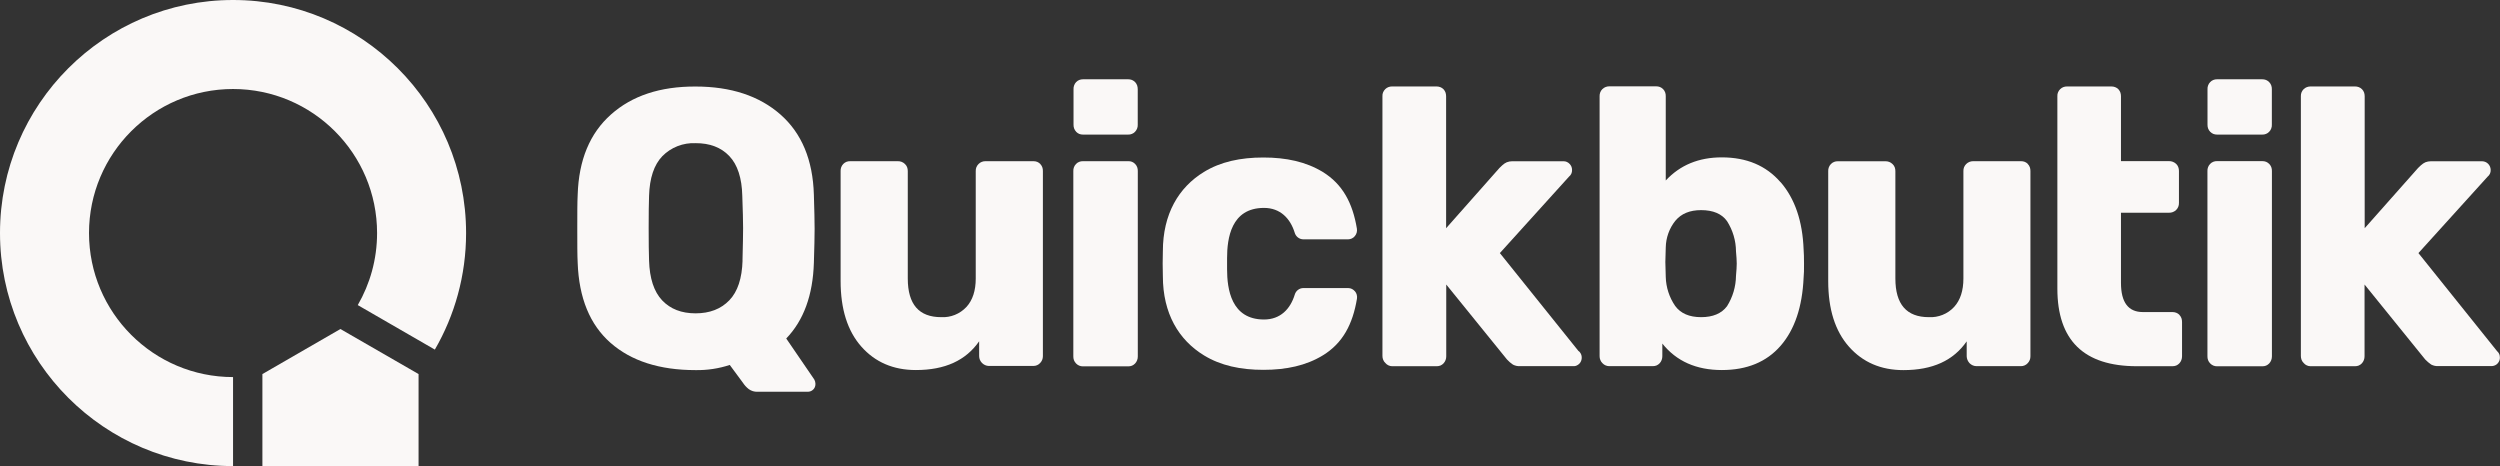 <?xml version="1.0" encoding="UTF-8"?>
<svg id="Layer_2" data-name="Layer 2" xmlns="http://www.w3.org/2000/svg" viewBox="0 0 373 69.54">
  <rect x="0" y="0" width="373" height="69.54" fill="#333333" stroke="none"/>
  <defs>
    <style>
      .cls-1 {
        fill: #faf8f7;
      }
    </style>
  </defs>
  <g id="Layer_1-2" data-name="Layer 1">
    <g>
      <path class="cls-1" d="M155.22,24.47c-.14-.14-.3-.25-.47-.32-.18-.07-.37-.1-.56-.1h-7.17c-.38,0-.74,.14-1.01,.41-.14,.13-.25,.3-.33,.48-.07,.18-.11,.38-.1,.58v16.04c0,1.8-.46,3.22-1.38,4.23-.49,.52-1.08,.93-1.73,1.19-.65,.26-1.35,.38-2.05,.34-3.32,0-4.98-1.92-4.98-5.76V25.52c0-.2-.03-.39-.1-.58-.07-.18-.19-.35-.33-.48-.29-.28-.67-.42-1.06-.41h-7.09c-.19,0-.38,.02-.56,.09-.18,.07-.34,.18-.48,.32-.14,.14-.24,.31-.31,.49-.07,.18-.1,.38-.09,.58v16.39c0,4.2,1.03,7.46,3.09,9.79,2.06,2.33,4.78,3.5,8.14,3.5,4.35,0,7.45-1.43,9.44-4.29v2.21c0,.39,.16,.76,.43,1.03,.27,.27,.63,.43,1,.44h6.65c.19,0,.38-.03,.56-.11,.18-.08,.34-.19,.47-.34,.26-.27,.4-.63,.4-1V25.52c0-.2-.02-.39-.09-.57-.07-.18-.17-.35-.31-.49Z"/>
      <path class="cls-1" d="M329.76,19.66c.13,.14,.3,.24,.47,.32,.18,.07,.37,.1,.56,.1h6.74c.19,0,.38-.02,.56-.1,.18-.07,.34-.18,.47-.32,.14-.14,.24-.3,.31-.49,.07-.18,.1-.38,.09-.57v-5.29c0-.2-.02-.39-.09-.57-.07-.18-.17-.35-.31-.49s-.3-.25-.47-.32c-.18-.07-.37-.1-.56-.1h-6.74c-.19,0-.38,.02-.56,.1-.18,.07-.34,.18-.47,.32-.14,.14-.24,.3-.31,.49-.07,.18-.1,.38-.09,.57v5.29c0,.2,.02,.39,.09,.57,.07,.18,.17,.35,.31,.49Z"/>
      <path class="cls-1" d="M169.36,24.46c-.13-.14-.3-.25-.47-.32-.18-.07-.37-.1-.56-.09h-6.76c-.19,0-.38,.02-.56,.1-.18,.07-.34,.18-.47,.32-.14,.14-.24,.3-.31,.49-.07,.18-.1,.38-.09,.57v27.63c0,.2,.02,.39,.09,.57,.07,.18,.17,.35,.31,.49,.13,.14,.29,.25,.47,.33,.18,.08,.37,.11,.56,.11h6.76c.19,0,.38-.03,.56-.1,.18-.08,.34-.19,.47-.33,.26-.28,.41-.67,.4-1.06V25.52c0-.2-.02-.39-.09-.57-.07-.18-.17-.35-.31-.49Z"/>
      <path class="cls-1" d="M117.31,50.5c2.6-2.7,3.97-6.46,4.12-11.28,.07-2.24,.11-3.92,.11-5.06,0-1.14-.04-2.84-.11-5.11-.15-5.19-1.82-9.18-4.98-11.96s-7.39-4.18-12.67-4.18c-5.27-.02-9.48,1.37-12.63,4.18-3.15,2.8-4.8,6.79-4.96,11.96-.06,1.14-.06,2.88-.06,5.11s0,3.92,.06,5.06c.19,5.24,1.82,9.22,4.9,11.93,3.08,2.71,7.31,4.07,12.69,4.07,1.73,.03,3.46-.23,5.1-.77l1.95,2.64c.24,.37,.54,.7,.89,.97,.38,.27,.83,.41,1.29,.39h7.51c.3,0,.59-.11,.8-.32,.11-.1,.19-.22,.25-.36s.09-.28,.09-.43v-.13c-.01-.21-.07-.41-.17-.59l-4.18-6.11Zm-6.52-11.64c-.08,2.67-.73,4.65-1.97,5.94-1.25,1.3-2.93,1.95-5.04,1.95-2.1,0-3.76-.64-4.99-1.94-1.22-1.29-1.87-3.27-1.95-5.94-.04-1.1-.06-2.7-.06-4.82,0-2.12,.02-3.73,.06-4.83,.08-2.66,.74-4.63,1.98-5.92,.65-.66,1.43-1.17,2.28-1.5,.85-.33,1.76-.48,2.67-.44,2.13-.01,3.81,.63,5.04,1.92,1.23,1.29,1.88,3.28,1.94,5.95,.08,2.17,.12,3.8,.12,4.82,0,.93-.03,2.53-.09,4.8Z"/>
      <path class="cls-1" d="M160.55,19.66c.14,.14,.3,.24,.47,.32,.18,.07,.37,.1,.56,.1h6.74c.19,0,.38-.02,.56-.1,.18-.07,.34-.18,.47-.32,.13-.14,.24-.3,.31-.49,.07-.18,.1-.38,.09-.57v-5.29c0-.19-.03-.39-.09-.57-.07-.18-.17-.35-.3-.49-.14-.14-.3-.24-.47-.32-.18-.07-.37-.1-.56-.1h-6.74c-.19,0-.38,.03-.56,.1-.18,.07-.34,.18-.47,.32-.13,.14-.24,.3-.3,.49-.07,.18-.1,.38-.09,.57v5.29c0,.19,.02,.39,.09,.57,.07,.18,.17,.35,.31,.49Z"/>
      <path class="cls-1" d="M265.65,27.18c-2.14-2.47-5.06-3.7-8.76-3.7-3.44,0-6.22,1.15-8.36,3.45V14.35c0-.2-.02-.39-.09-.57-.07-.18-.17-.35-.31-.49-.14-.14-.3-.24-.47-.31-.18-.07-.37-.1-.56-.1h-6.99c-.38,0-.75,.14-1.03,.41-.14,.14-.25,.3-.32,.48-.07,.18-.11,.38-.1,.58V53.14c0,.2,.03,.39,.11,.57,.07,.18,.18,.35,.32,.48,.13,.14,.29,.26,.47,.33,.18,.08,.37,.11,.56,.11h6.47c.19,0,.38-.03,.56-.1,.18-.08,.34-.19,.47-.33,.13-.14,.24-.31,.3-.49,.07-.18,.1-.38,.1-.57v-1.88c2.1,2.63,5.06,3.95,8.88,3.95,3.74,0,6.66-1.2,8.76-3.61,2.1-2.41,3.25-5.81,3.44-10.2,.06-.51,.06-1.16,.06-2.06h0c0-.9-.02-1.59-.06-2.12-.16-4.23-1.3-7.58-3.44-10.05Zm-6.64,13.98c-.02,1.61-.49,3.18-1.34,4.53-.82,1.09-2.11,1.63-3.87,1.63s-3.05-.56-3.87-1.68c-.87-1.27-1.36-2.77-1.4-4.32l-.06-2.23,.06-2.17c.03-1.46,.53-2.86,1.43-3.98,.88-1.06,2.15-1.59,3.84-1.59,1.8,0,3.09,.55,3.87,1.64,.86,1.35,1.33,2.91,1.34,4.52,.07,.76,.11,1.39,.11,1.82s-.04,1.04-.11,1.82Z"/>
      <path class="cls-1" d="M325.17,46.97c-.14-.14-.3-.24-.48-.31-.18-.07-.37-.1-.56-.1h-4.41c-2.18,0-3.27-1.45-3.27-4.35v-10.47h7.17c.39,.01,.77-.13,1.06-.41,.14-.14,.25-.3,.32-.48,.07-.18,.11-.38,.1-.58v-4.76c0-.2-.03-.39-.1-.58-.07-.18-.18-.35-.32-.48-.29-.27-.67-.42-1.06-.41h-7.17V14.37c0-.19-.03-.39-.09-.57-.07-.18-.17-.35-.3-.49-.14-.14-.3-.24-.48-.31-.18-.07-.37-.1-.56-.1h-6.63c-.37,0-.73,.13-1,.39-.14,.13-.25,.3-.33,.48-.08,.18-.11,.38-.1,.58v9.69h0v19.02c0,7.72,3.95,11.58,11.86,11.58h5.31c.19,0,.38-.03,.56-.1,.18-.08,.34-.19,.47-.33,.13-.14,.24-.31,.3-.49,.07-.18,.1-.38,.1-.57v-5.11c0-.2-.03-.39-.09-.57-.07-.18-.17-.35-.31-.49Z"/>
      <path class="cls-1" d="M202.16,43.47c-.12-.15-.28-.27-.45-.36-.17-.08-.36-.13-.56-.13h-6.7c-.29,0-.56,.1-.79,.27-.23,.18-.4,.42-.48,.7-.66,2.16-2.15,3.72-4.59,3.72-4.91,0-5.51-4.57-5.51-7.5v-1.65c0-2.93,.58-7.5,5.51-7.5,2.44,0,3.93,1.59,4.58,3.7,.08,.28,.25,.53,.48,.71,.23,.18,.51,.27,.79,.28h6.7c.19,0,.38-.05,.56-.13,.17-.08,.33-.21,.45-.36,.12-.15,.22-.33,.27-.52,.05-.19,.06-.39,.03-.58-.63-3.83-2.14-6.65-5.09-8.46-2.51-1.53-5.46-2.16-8.87-2.16s-6.37,.63-8.87,2.16c-3.77,2.31-6.12,6.27-6.12,11.83,0,0-.03,1.12-.03,1.82s.03,1.89,.03,1.89c0,5.58,2.37,9.52,6.13,11.82,2.5,1.53,5.46,2.16,8.87,2.16s6.37-.63,8.87-2.16c2.95-1.8,4.46-4.63,5.09-8.46,.03-.19,.02-.39-.03-.58-.05-.19-.14-.37-.27-.52Z"/>
      <path class="cls-1" d="M338.57,24.46c-.14-.14-.3-.25-.47-.32-.18-.07-.37-.1-.56-.1h-6.76c-.19,0-.38,.02-.56,.1-.18,.07-.34,.18-.47,.32-.14,.14-.24,.3-.31,.49-.07,.18-.1,.38-.09,.57v27.63c0,.2,.02,.39,.09,.57,.07,.18,.17,.35,.31,.49,.13,.14,.29,.25,.47,.33,.18,.08,.37,.11,.56,.11h6.76c.19,0,.38-.03,.56-.1,.18-.08,.34-.19,.47-.33,.13-.14,.23-.31,.3-.49,.07-.18,.1-.38,.1-.57V25.52c0-.2-.02-.39-.09-.57-.07-.18-.17-.35-.31-.49Z"/>
      <path class="cls-1" d="M302.57,24.47c-.14-.14-.3-.25-.47-.32-.18-.07-.37-.1-.56-.1h-7.16c-.38,0-.74,.15-1.01,.41-.14,.13-.25,.3-.33,.48-.07,.18-.11,.38-.1,.58v16.04c0,1.8-.46,3.22-1.38,4.23-.48,.52-1.07,.93-1.73,1.19-.65,.26-1.35,.38-2.05,.34-3.32,0-4.99-1.92-4.99-5.76V25.53c0-.2-.03-.39-.1-.58-.07-.18-.19-.35-.33-.48-.29-.28-.67-.42-1.06-.41h-7.1c-.19,0-.38,.02-.56,.1-.18,.07-.34,.18-.47,.32-.14,.14-.24,.3-.31,.49-.07,.18-.1,.38-.09,.57v16.39c0,4.2,1.03,7.46,3.09,9.79,2.06,2.33,4.77,3.5,8.13,3.5,4.36,0,7.46-1.43,9.44-4.29v2.23c.01,.39,.17,.75,.43,1.03,.27,.27,.62,.43,1,.44h6.65c.19,0,.39-.03,.56-.11,.18-.08,.34-.19,.47-.34,.26-.27,.41-.64,.4-1.03V25.52c0-.2-.02-.39-.09-.57-.07-.18-.17-.35-.31-.49Z"/>
      <path class="cls-1" d="M372.96,53.05c-.06-.25-.19-.48-.39-.65l-11.74-14.64,10.32-11.4c.15-.12,.27-.27,.35-.44,.08-.17,.12-.37,.11-.56,0-.34-.14-.67-.37-.91-.23-.24-.55-.38-.89-.39h-7.68c-.27,0-.54,.05-.8,.15-.24,.11-.46,.26-.66,.44-.21,.2-.35,.33-.43,.41l-7.97,8.99V14.37c0-.2-.03-.39-.09-.57-.07-.18-.17-.35-.31-.49-.14-.14-.3-.24-.48-.31-.18-.07-.37-.1-.55-.1h-6.65c-.37,0-.73,.13-1.01,.39-.14,.13-.25,.3-.33,.48-.07,.18-.11,.38-.1,.58V53.1c0,.2,.03,.39,.1,.58,.07,.18,.18,.35,.32,.48,.12,.15,.28,.27,.45,.35,.17,.08,.36,.13,.55,.13h6.65c.19,0,.38-.03,.56-.1,.18-.08,.34-.19,.47-.33,.13-.14,.23-.31,.3-.49,.07-.18,.1-.38,.1-.57v-10.7l9.05,11.18c.27,.28,.57,.54,.89,.76,.35,.18,.73,.26,1.12,.23h7.87c.25,0,.5-.07,.71-.21,.21-.14,.37-.35,.47-.59,.09-.24,.11-.51,.05-.76Z"/>
      <path class="cls-1" d="M235.53,52.4l-11.75-14.64,10.31-11.4c.15-.12,.27-.27,.35-.44,.08-.17,.12-.37,.11-.56,0-.17-.03-.34-.09-.49s-.16-.3-.28-.42c-.11-.12-.25-.22-.41-.29-.15-.07-.32-.1-.48-.1h-7.68c-.27,0-.54,.05-.8,.15-.24,.11-.47,.26-.66,.44l-.43,.41-7.96,8.99V14.37c0-.19-.03-.39-.09-.57-.07-.18-.17-.35-.3-.49-.14-.14-.3-.24-.48-.31-.18-.07-.37-.1-.55-.1h-6.65c-.37,0-.73,.13-1,.39-.14,.13-.25,.3-.33,.48-.08,.18-.11,.38-.1,.58V53.1c0,.2,.03,.39,.11,.58,.07,.18,.18,.35,.33,.48,.12,.15,.28,.27,.45,.35,.17,.08,.36,.13,.55,.13h6.65c.19,0,.38-.03,.56-.1,.18-.08,.34-.19,.47-.33,.26-.28,.41-.67,.4-1.06v-10.7l9.06,11.18c.27,.29,.56,.55,.89,.77,.35,.18,.73,.26,1.12,.23h7.85c.26,.02,.52-.05,.73-.2,.22-.14,.39-.35,.48-.6,.09-.25,.11-.52,.05-.78-.06-.26-.21-.49-.4-.66Z"/>
      <polygon class="cls-1" points="39.15 55.81 39.15 69.54 62.45 69.54 62.45 55.81 50.79 49.09 39.15 55.81"/>
      <path class="cls-1" d="M34.77,0C15.58,0,0,15.58,0,34.77s15.58,34.77,34.77,34.77v-13.28c-11.86,0-21.49-9.63-21.49-21.49S22.91,13.28,34.77,13.28s21.49,9.63,21.49,21.49c0,3.92-1.05,7.58-2.88,10.75l11.5,6.64c2.96-5.11,4.66-11.05,4.66-17.39C69.54,15.58,53.96,0,34.77,0Z"/>
    </g>
  </g>
</svg>